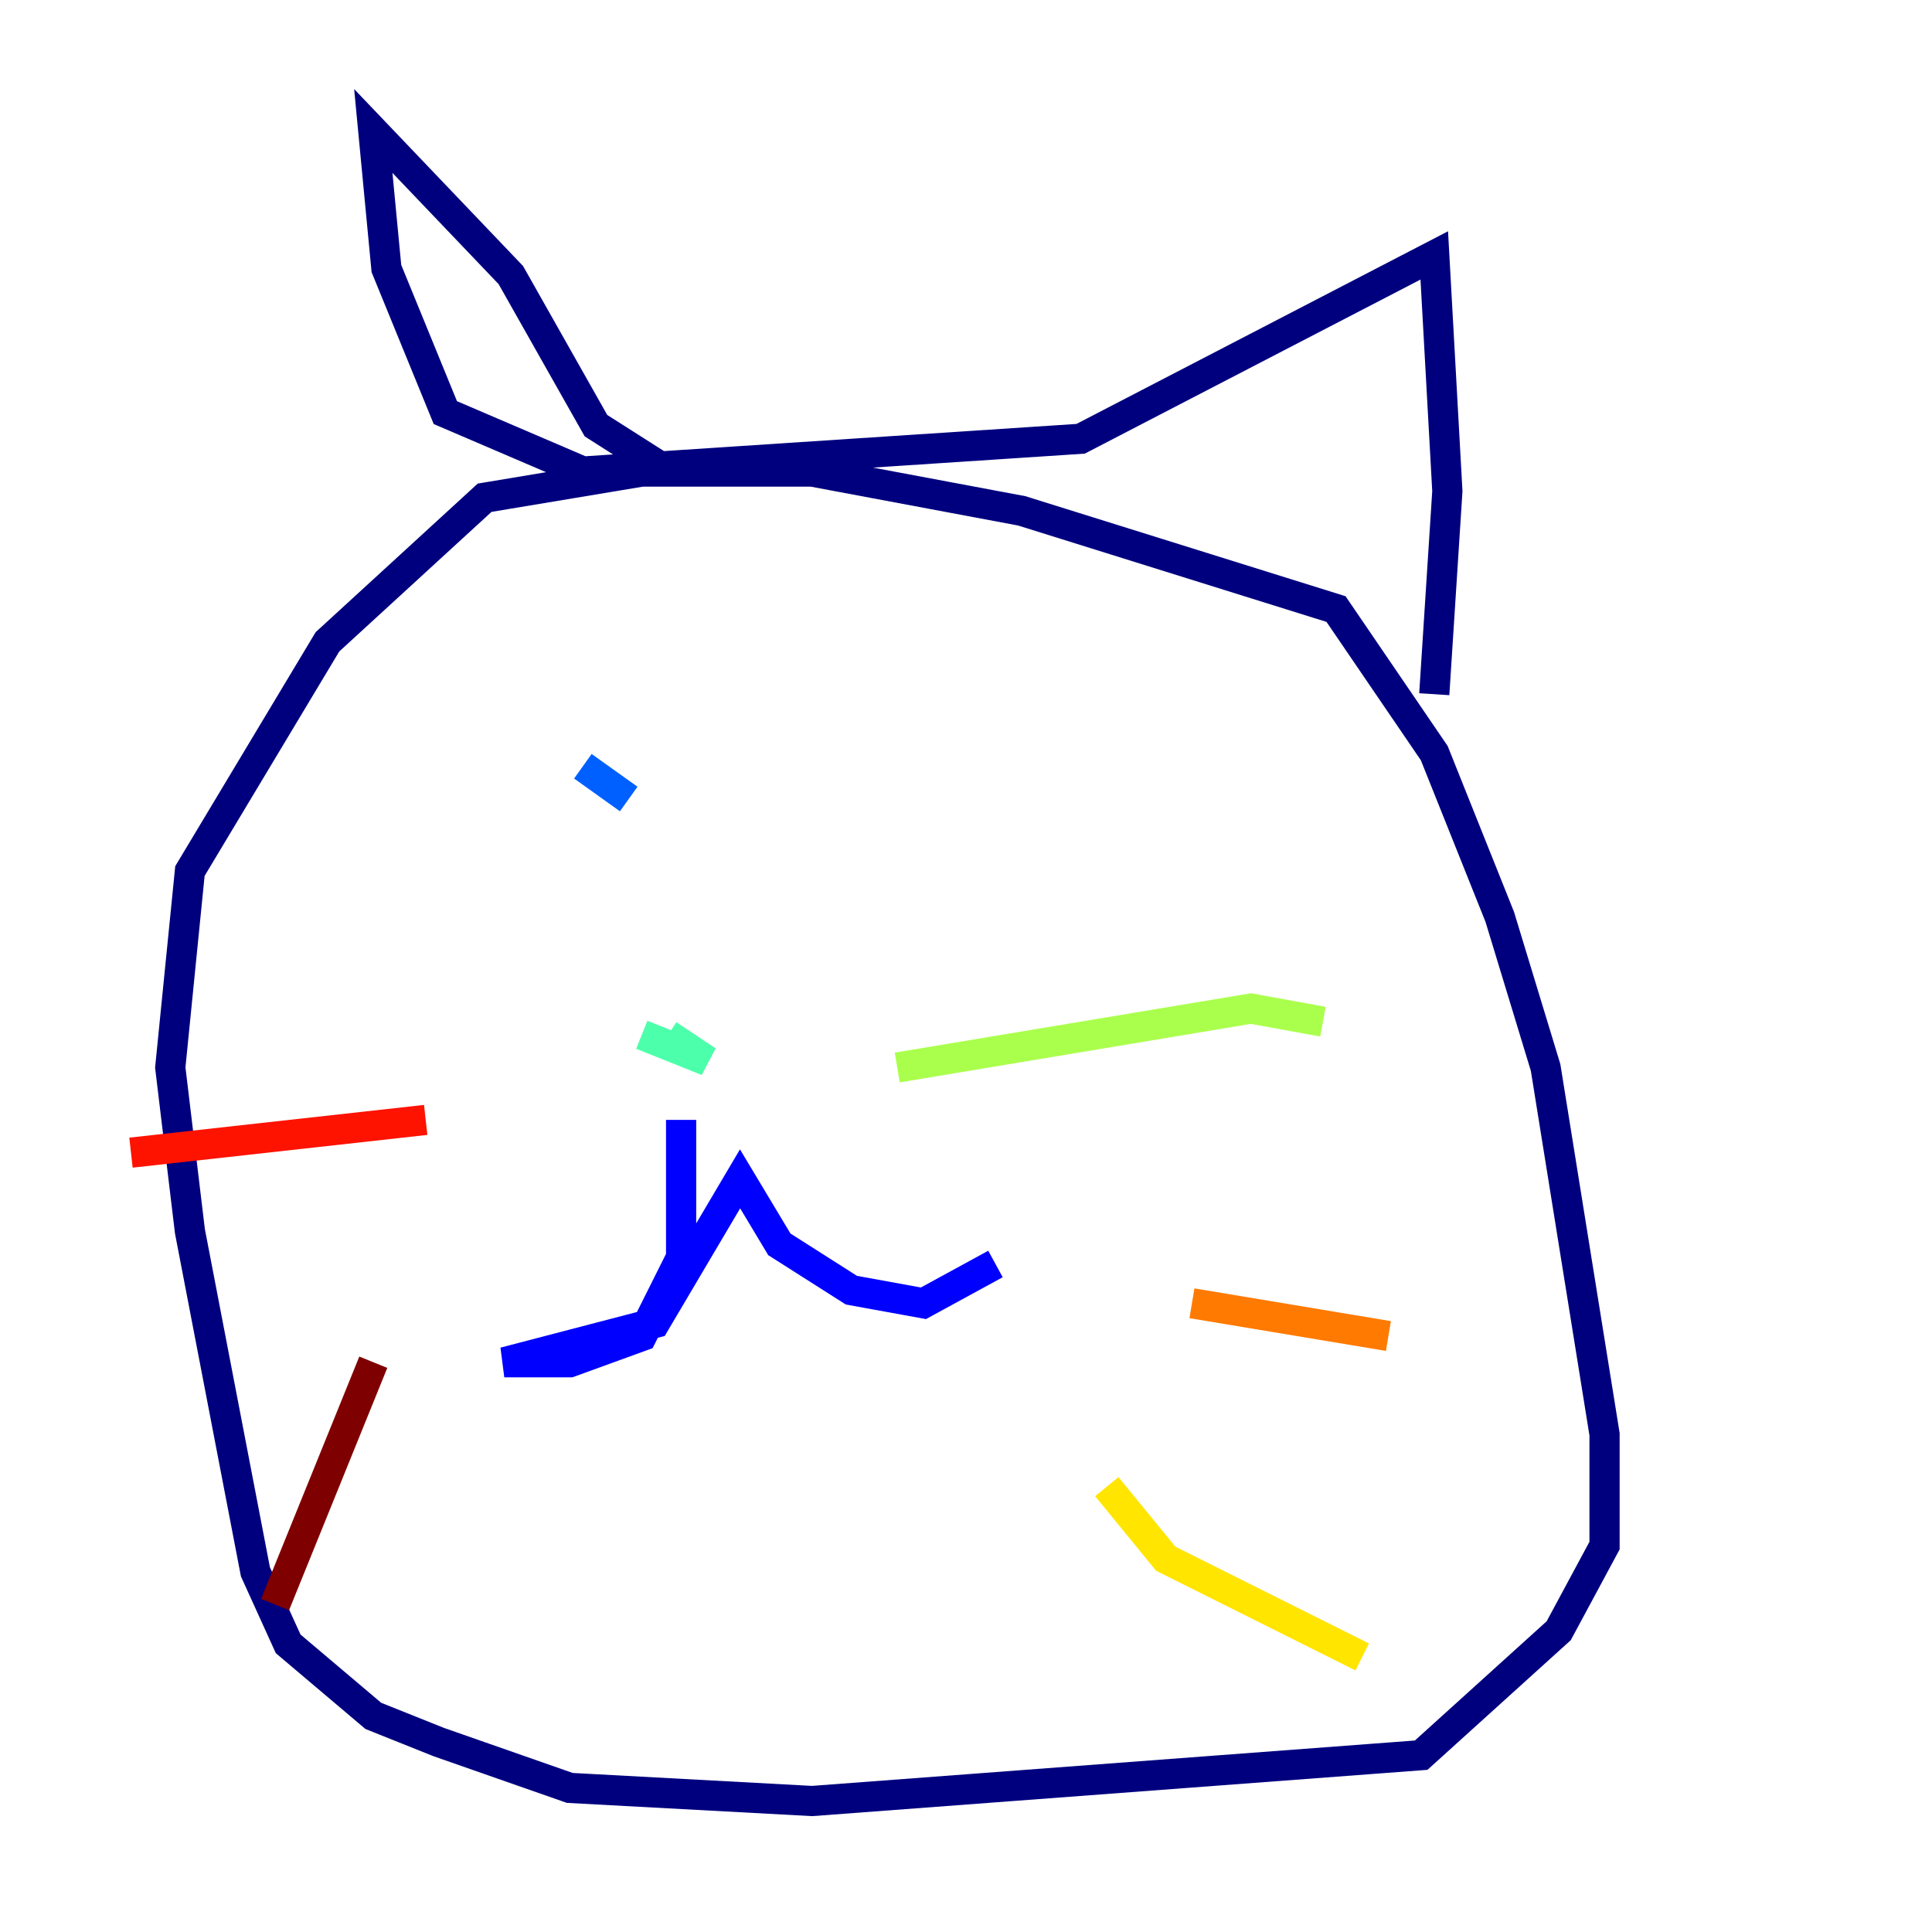 <?xml version="1.0" encoding="utf-8" ?>
<svg baseProfile="tiny" height="128" version="1.2" viewBox="0,0,128,128" width="128" xmlns="http://www.w3.org/2000/svg" xmlns:ev="http://www.w3.org/2001/xml-events" xmlns:xlink="http://www.w3.org/1999/xlink"><defs /><polyline fill="none" points="56.407,31.241 42.522,31.241 32.108,32.976 21.695,42.522 12.583,57.709 11.281,70.725 12.583,81.573 16.922,104.136 19.091,108.909 24.732,113.681 29.071,115.417 37.749,118.454 53.803,119.322 94.156,116.285 103.268,108.041 106.305,102.4 106.305,95.024 102.4,70.725 99.363,60.746 95.024,49.898 88.515,40.352 67.688,33.844 53.803,31.241 44.258,31.241 39.485,28.203 33.844,18.224 24.732,8.678 25.6,17.79 29.505,27.336 38.617,31.241 71.593,29.071 95.024,16.922 95.891,32.542 95.024,45.993" stroke="#00007f" stroke-width="2" /><polyline fill="none" points="45.125,74.197 45.125,83.308 42.522,88.515 37.749,90.251 33.41,90.251 43.39,87.647 49.031,78.102 51.634,82.441 56.407,85.478 61.18,86.346 65.953,83.742" stroke="#0000fe" stroke-width="2" /><polyline fill="none" points="38.617,50.766 41.654,52.936" stroke="#0060ff" stroke-width="2" /><polyline fill="none" points="60.312,55.539 60.312,55.539" stroke="#00d4ff" stroke-width="2" /><polyline fill="none" points="42.522,68.556 46.861,70.291 44.258,68.556" stroke="#4cffaa" stroke-width="2" /><polyline fill="none" points="59.444,70.725 82.875,66.82 87.647,67.688" stroke="#aaff4c" stroke-width="2" /><polyline fill="none" points="73.329,98.495 77.234,103.268 90.251,109.776" stroke="#ffe500" stroke-width="2" /><polyline fill="none" points="78.969,86.346 91.986,88.515" stroke="#ff7a00" stroke-width="2" /><polyline fill="none" points="28.203,74.197 8.678,76.366" stroke="#fe1200" stroke-width="2" /><polyline fill="none" points="24.732,90.251 18.224,106.305" stroke="#7f0000" stroke-width="2" /></svg>